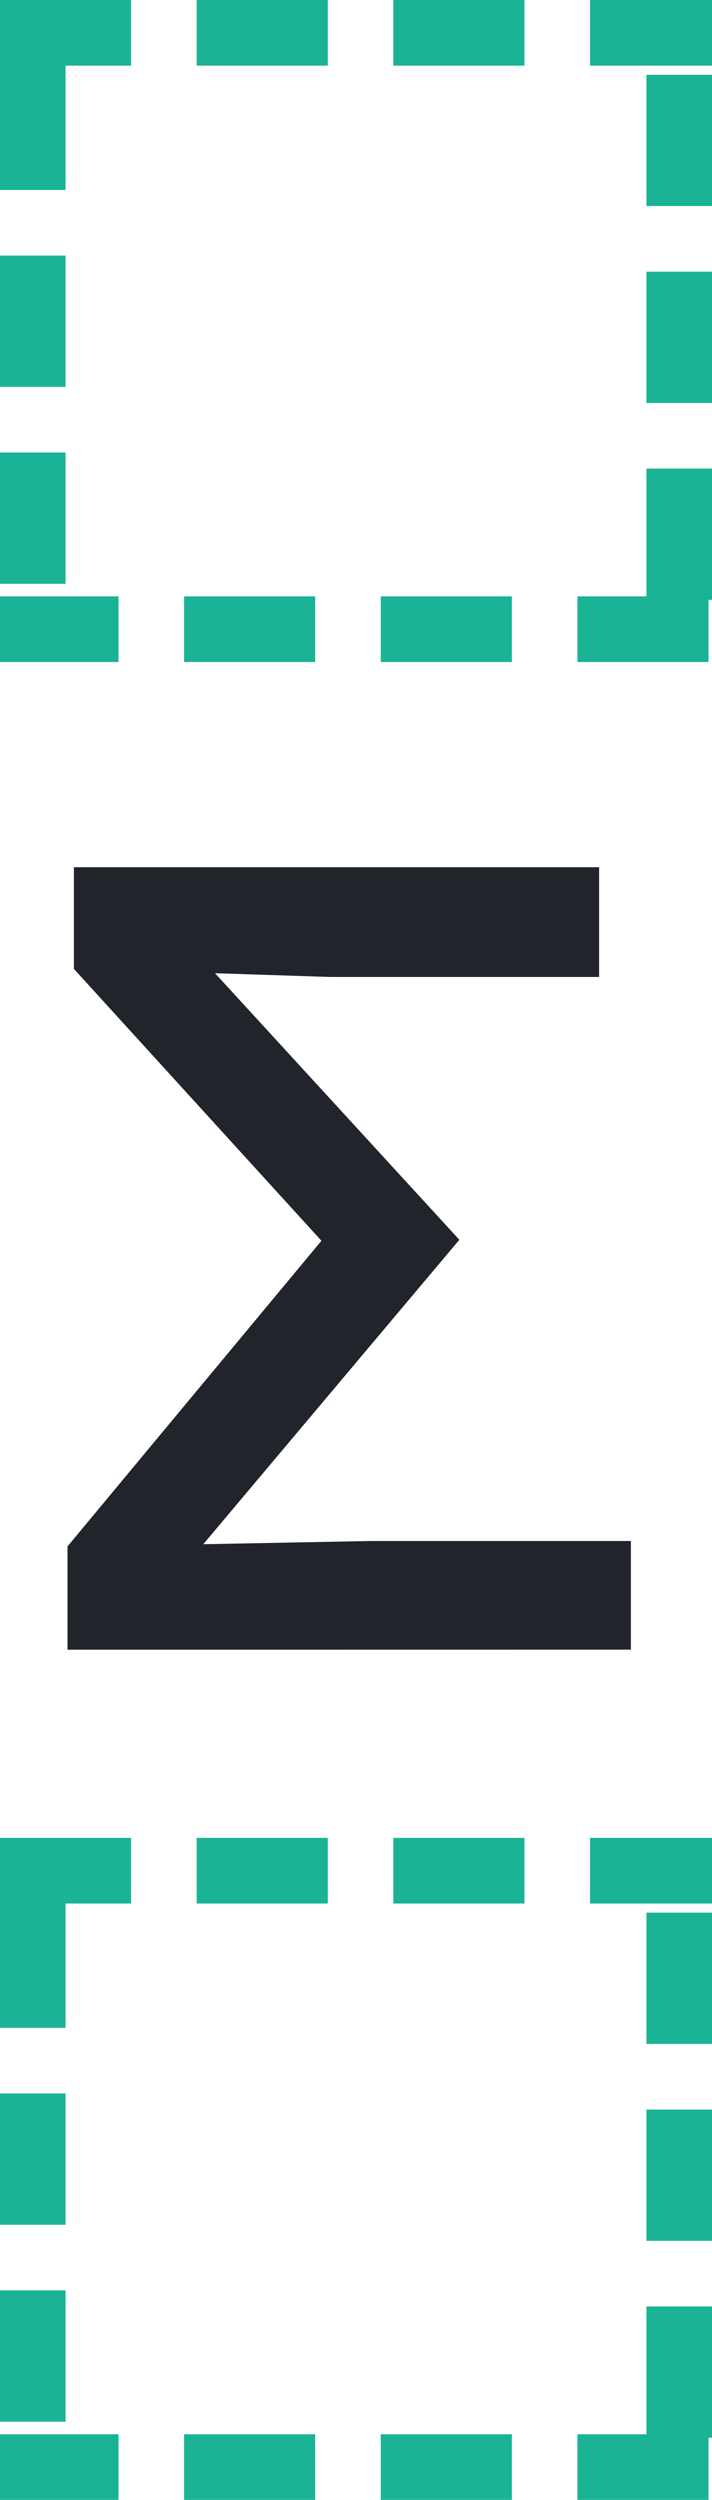 <svg xmlns="http://www.w3.org/2000/svg" width="10.861" height="38.086" viewBox="0 0 10.861 38.086"><g transform="translate(-878.47 -387)"><g transform="translate(878.47 415)" fill="none" stroke-dasharray="2 1"><path d="M0,0H10.861V10.086H0Z" stroke="none"/><path d="M 3.814697265625e-06 -9.5367431640625e-07 L 2 -9.5367431640625e-07 L 2 1 L 1 1 L 1 2.894 L 3.814697265625e-06 2.894 L 3.814697265625e-06 -9.5367431640625e-07 Z M 3 -9.5367431640625e-07 L 5 -9.5367431640625e-07 L 5 1 L 3 1 L 3 -9.5367431640625e-07 Z M 6 -9.5367431640625e-07 L 8 -9.5367431640625e-07 L 8 1 L 6 1 L 6 -9.5367431640625e-07 Z M 9 -9.5367431640625e-07 L 10.861 -9.5367431640625e-07 L 10.861 1 L 9 1 L 9 -9.5367431640625e-07 Z M 9.861 1.139 L 10.861 1.139 C 10.861 1.139 10.861 3.139 10.861 3.139 L 9.861 3.139 L 9.861 1.139 Z M 9.861 4.139 L 10.861 4.139 C 10.861 4.139 10.861 6.139 10.861 6.139 L 9.861 6.139 L 9.861 4.139 Z M 9.861 7.139 L 10.861 7.139 C 10.861 7.139 10.861 9.139 10.861 9.139 L 10.808 9.139 L 10.808 10.086 C 10.808 10.086 8.808 10.086 8.808 10.086 L 8.808 9.086 L 9.861 9.086 L 9.861 7.139 Z M 5.808 9.086 L 7.808 9.086 L 7.808 10.086 C 7.808 10.086 5.808 10.086 5.808 10.086 L 5.808 9.086 Z M 2.808 9.086 L 4.808 9.086 L 4.808 10.086 C 4.808 10.086 2.808 10.086 2.808 10.086 L 2.808 9.086 Z M 3.814697265625e-06 9.086 L 1.808 9.086 L 1.808 10.086 C 1.808 10.086 3.814697265625e-06 10.086 3.814697265625e-06 10.086 L 3.814697265625e-06 9.086 Z M 3.814697265625e-06 6.894 L 1 6.894 L 1 8.894 L 3.814697265625e-06 8.894 L 3.814697265625e-06 6.894 Z M 3.814697265625e-06 3.894 L 1 3.894 L 1 5.894 L 3.814697265625e-06 5.894 L 3.814697265625e-06 3.894 Z" stroke="none" fill="#1ab395"/></g><g transform="translate(878.47 387)" fill="none" stroke-dasharray="2 1"><path d="M0,0H10.861V10.086H0Z" stroke="none"/><path d="M 3.814697265625e-06 -9.5367431640625e-07 L 2 -9.5367431640625e-07 L 2 1 L 1 1 L 1 2.894 L 3.814697265625e-06 2.894 L 3.814697265625e-06 -9.5367431640625e-07 Z M 3 -9.5367431640625e-07 L 5 -9.5367431640625e-07 L 5 1 L 3 1 L 3 -9.5367431640625e-07 Z M 6 -9.5367431640625e-07 L 8 -9.5367431640625e-07 L 8 1 L 6 1 L 6 -9.5367431640625e-07 Z M 9 -9.5367431640625e-07 L 10.861 -9.5367431640625e-07 L 10.861 1 L 9 1 L 9 -9.5367431640625e-07 Z M 9.861 1.139 L 10.861 1.139 C 10.861 1.139 10.861 3.139 10.861 3.139 L 9.861 3.139 L 9.861 1.139 Z M 9.861 4.139 L 10.861 4.139 C 10.861 4.139 10.861 6.139 10.861 6.139 L 9.861 6.139 L 9.861 4.139 Z M 9.861 7.139 L 10.861 7.139 C 10.861 7.139 10.861 9.139 10.861 9.139 L 10.808 9.139 L 10.808 10.086 C 10.808 10.086 8.808 10.086 8.808 10.086 L 8.808 9.086 L 9.861 9.086 L 9.861 7.139 Z M 5.808 9.086 L 7.808 9.086 L 7.808 10.086 C 7.808 10.086 5.808 10.086 5.808 10.086 L 5.808 9.086 Z M 2.808 9.086 L 4.808 9.086 L 4.808 10.086 C 4.808 10.086 2.808 10.086 2.808 10.086 L 2.808 9.086 Z M 3.814697265625e-06 9.086 L 1.808 9.086 L 1.808 10.086 C 1.808 10.086 3.814697265625e-06 10.086 3.814697265625e-06 10.086 L 3.814697265625e-06 9.086 Z M 3.814697265625e-06 6.894 L 1 6.894 L 1 8.894 L 3.814697265625e-06 8.894 L 3.814697265625e-06 6.894 Z M 3.814697265625e-06 3.894 L 1 3.894 L 1 5.894 L 3.814697265625e-06 5.894 L 3.814697265625e-06 3.894 Z" stroke="none" fill="#1ab395"/></g><path d="M.891-5.211V-6.785l3.873-4.656L.988-15.583v-1.549H9v1.672H4.894l-1.753-.057,3.727,4.061L2.962-6.818l2.552-.049H9.485v1.655Z" transform="translate(878.609 417.344)" fill="#22242b"/></g></svg>